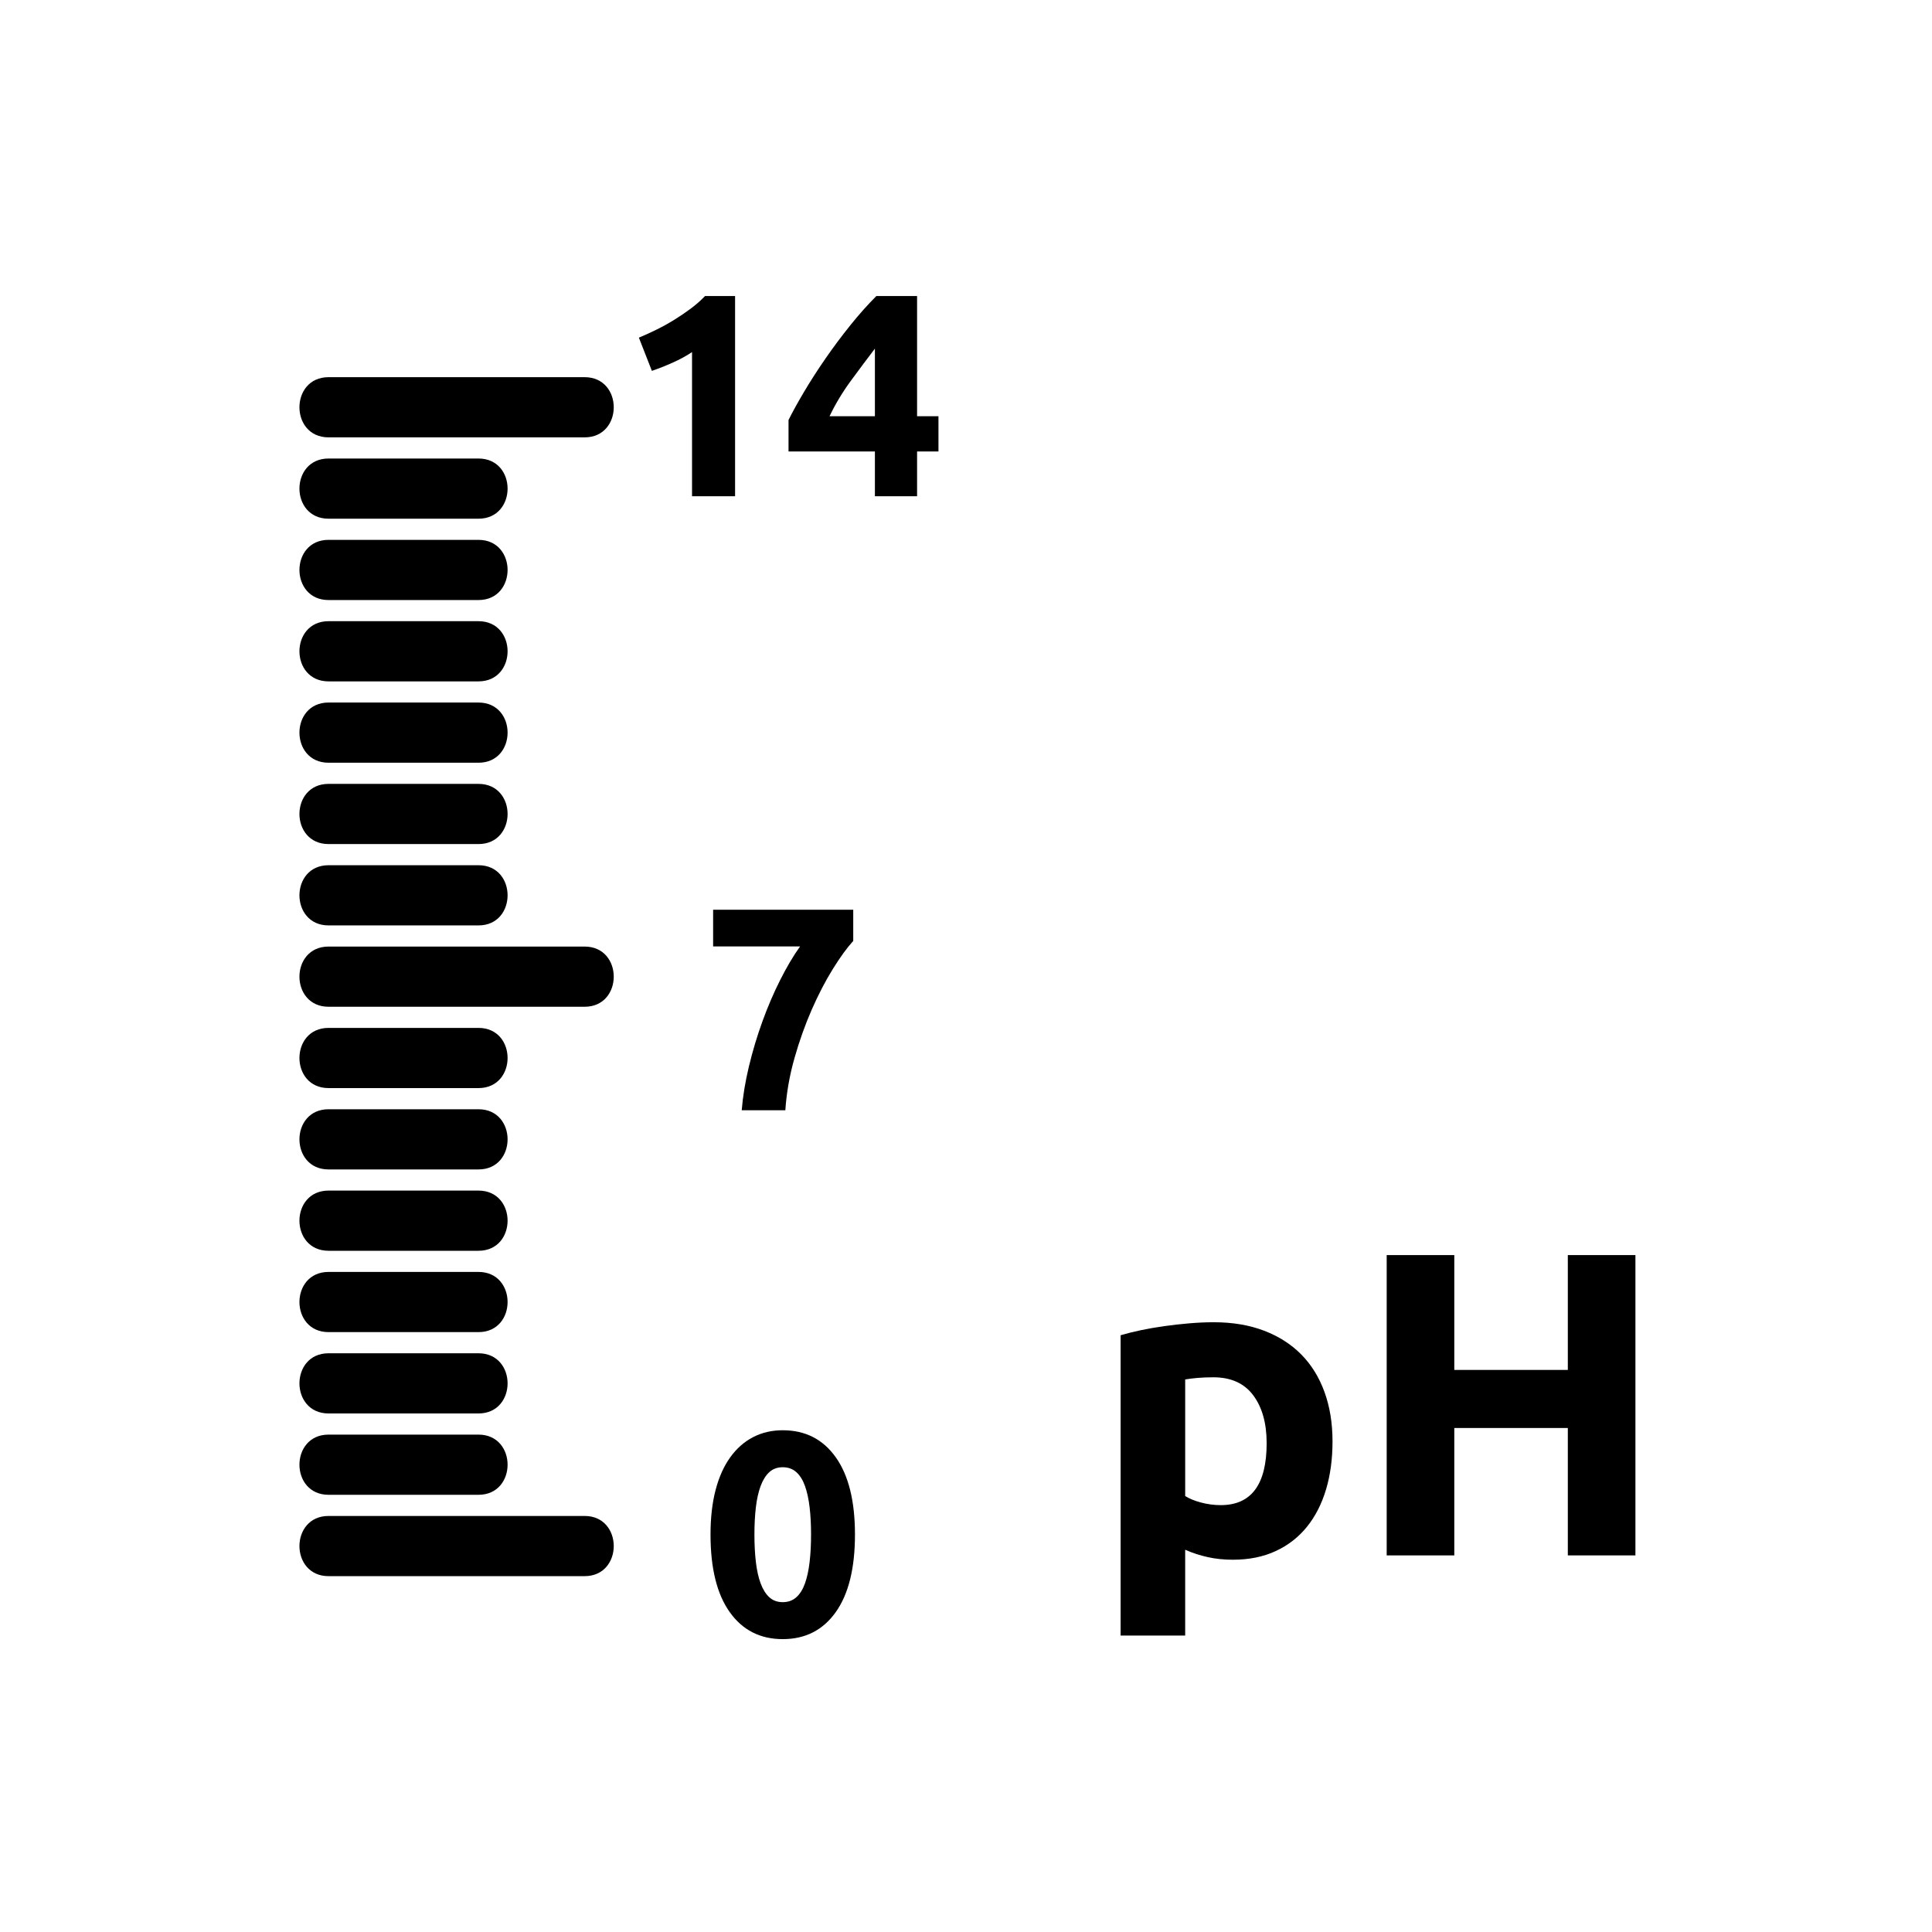 <svg xmlns="http://www.w3.org/2000/svg" viewBox="20 20 321 321">
<g fill="#000">
<path d="m74.588,281.875c14.183,0 28.366,0 42.549,0 6.449,0 6.449-10 0-10-14.183,0-28.366,0-42.549,0-6.448,0-6.448,10 0,10z"/>
<path d="m74.588,268.359c8.304,0 16.607,0 24.911,0 6.449,0 6.449-10 0-10-8.304,0-16.607,0-24.911,0-6.448,0-6.448,10 0,10z"/>
<path d="m74.588,241.33c8.304,0 16.607,0 24.911,0 6.449,0 6.449-10 0-10-8.304,0-16.607,0-24.911,0-6.448,0-6.448,10 0,10z"/>
<path d="m74.588,227.815c8.304,0 16.607,0 24.911,0 6.449,0 6.449-10 0-10-8.304,0-16.607,0-24.911,0-6.448,0-6.448,10 0,10z"/>
<path d="m74.588,214.301c8.304,0 16.607,0 24.911,0 6.449,0 6.449-10 0-10-8.304,0-16.607,0-24.911,0-6.448,0-6.448,10 0,10z"/>
<path d="m74.588,200.785c8.304,0 16.607,0 24.911,0 6.449,0 6.449-10 0-10-8.304,0-16.607,0-24.911,0-6.448,0-6.448,10 0,10z"/>
<path d="m74.588,187.271c14.183,0 28.366,0 42.549,0 6.449,0 6.449-10 0-10-14.183,0-28.366,0-42.549,0-6.448,0-6.448,10 0,10z"/>
<path d="m74.588,173.756c8.304,0 16.607,0 24.911,0 6.449,0 6.449-10 0-10-8.304,0-16.607,0-24.911,0-6.448,0-6.448,10 0,10z"/>
<path d="m74.588,146.726c8.304,0 16.607,0 24.911,0 6.449,0 6.449-10 0-10-8.304,0-16.607,0-24.911,0-6.448,0-6.448,10 0,10z"/>
<path d="m241.396,259.492c0,2.928-.359,5.592-1.08,7.992-.719,2.4-1.775,4.463-3.168,6.191s-3.12,3.072-5.184,4.031c-2.064,.961-4.44,1.441-7.128,1.441-1.488,0-2.88-.145-4.176-.433s-2.545-.695-3.744-1.224v14.256h-10.728v-49.896c.959-.287 2.063-.563 3.312-.828 1.247-.264 2.556-.491 3.924-.684 1.368-.191 2.76-.348 4.177-.469 1.414-.119 2.771-.18 4.067-.18 3.12,0 5.903,.469 8.353,1.404 2.447,.936 4.511,2.257 6.191,3.96 1.68,1.704 2.963,3.78 3.852,6.228 .889,2.451 1.332,5.187 1.332,8.211zm-10.943,.287c0-3.312-.745-5.963-2.232-7.955-1.488-1.992-3.696-2.988-6.623-2.988-.961,0-1.85,.035-2.664,.107-.817,.072-1.489,.156-2.017,.252v19.369c.671,.432 1.548,.791 2.628,1.079s2.172,.433 3.275,.433c5.088,0 7.633-3.431 7.633-10.297z"/>
<path d="m280.492,228.531h11.232v49.896h-11.232v-21.167h-18.863v21.168h-11.232v-49.896h11.232v19.08h18.863v-19.081z"/>
<path d="m74.588,160.241c8.304,0 16.607,0 24.911,0 6.449,0 6.449-10 0-10-8.304,0-16.607,0-24.911,0-6.448,0-6.448,10 0,10z"/>
<path d="m74.588,133.211c8.304,0 16.607,0 24.911,0 6.449,0 6.449-10 0-10-8.304,0-16.607,0-24.911,0-6.448-0-6.448,10 0,10z"/>
<path d="m74.588,119.697c8.304,0 16.607,0 24.911,0 6.449,0 6.449-10 0-10-8.304,0-16.607,0-24.911,0-6.448,0-6.448,10 0,10z"/>
<path d="m74.588,106.182c8.304,0 16.607,0 24.911,0 6.449,0 6.449-10 0-10-8.304,0-16.607,0-24.911,0-6.448,0-6.448,10 0,10z"/>
<path d="m74.588,92.667c14.183,0 28.366,0 42.549,0 6.449,0 6.449-10 0-10-14.183,0-28.366,0-42.549,0-6.448,0-6.448,10 0,10z"/>
<path d="m162.052,274.963c0,5.601-1.064,9.896-3.192,12.889-2.128,2.992-5.064,4.487-8.808,4.487-3.744,0-6.68-1.495-8.808-4.487-2.129-2.992-3.192-7.288-3.192-12.889 0-2.783 .28-5.248 .84-7.393 .56-2.143 1.368-3.951 2.424-5.424 1.056-1.471 2.32-2.592 3.792-3.359 1.472-.768 3.12-1.152 4.944-1.152 3.744,0 6.68,1.496 8.808,4.488 2.128,2.992 3.192,7.272 3.192,12.84zm-7.296,0c0-1.664-.08-3.176-.24-4.536-.161-1.359-.417-2.536-.768-3.528-.353-.99-.833-1.759-1.44-2.303-.608-.545-1.361-.816-2.256-.816-.896,0-1.64,.271-2.232,.816-.592,.544-1.072,1.313-1.44,2.303-.368,.992-.632,2.169-.792,3.528-.161,1.36-.24,2.872-.24,4.536s.079,3.185 .24,4.561c.16,1.376 .424,2.561 .792,3.552 .368,.992 .848,1.761 1.44,2.304 .592,.545 1.336,.816 2.232,.816 .896,0 1.648-.271 2.256-.816 .607-.543 1.087-1.312 1.44-2.304 .352-.991 .607-2.176 .768-3.552 .16-1.377 .24-2.897 .24-4.561z"/>
<path d="m143.236,204.463c.192-2.336 .592-4.768 1.2-7.297 .607-2.527 1.352-5.008 2.232-7.439 .88-2.432 1.864-4.729 2.952-6.889 1.087-2.16 2.191-4.023 3.312-5.591h-14.448v-6.096h23.28v5.184c-1.025,1.121-2.153,2.672-3.384,4.656-1.232,1.984-2.4,4.232-3.504,6.744-1.104,2.513-2.064,5.208-2.88,8.088-.816,2.881-1.32,5.76-1.512,8.641h-7.248z"/>
<path d="m126.148,76.1c.928-.384 1.896-.823 2.904-1.32 1.008-.496 1.992-1.04 2.952-1.632 .96-.591 1.88-1.215 2.76-1.872 .88-.656 1.672-1.352 2.376-2.088h4.992v33.264h-7.152v-23.952c-.96,.641-2.032,1.224-3.216,1.752-1.184,.528-2.336,.984-3.456,1.368l-2.16-5.52z"/>
<path d="m172.372,69.188v19.968h3.552v5.856h-3.552v7.44h-7.008v-7.44h-14.352v-5.232c.704-1.408 1.584-3 2.64-4.776 1.056-1.776 2.232-3.6 3.528-5.472s2.664-3.704 4.104-5.496c1.44-1.792 2.88-3.408 4.32-4.848h6.768zm-7.008,8.736c-1.248,1.632-2.576,3.408-3.984,5.328-1.409,1.92-2.592,3.888-3.552,5.904h7.536v-11.232z"/>
<path d="m74.588,254.845c8.304,0 16.607,0 24.911,0 6.449,0 6.449-10 0-10-8.304,0-16.607,0-24.911,0-6.448,0-6.448,10 0,10z"/>
</g>
</svg>
